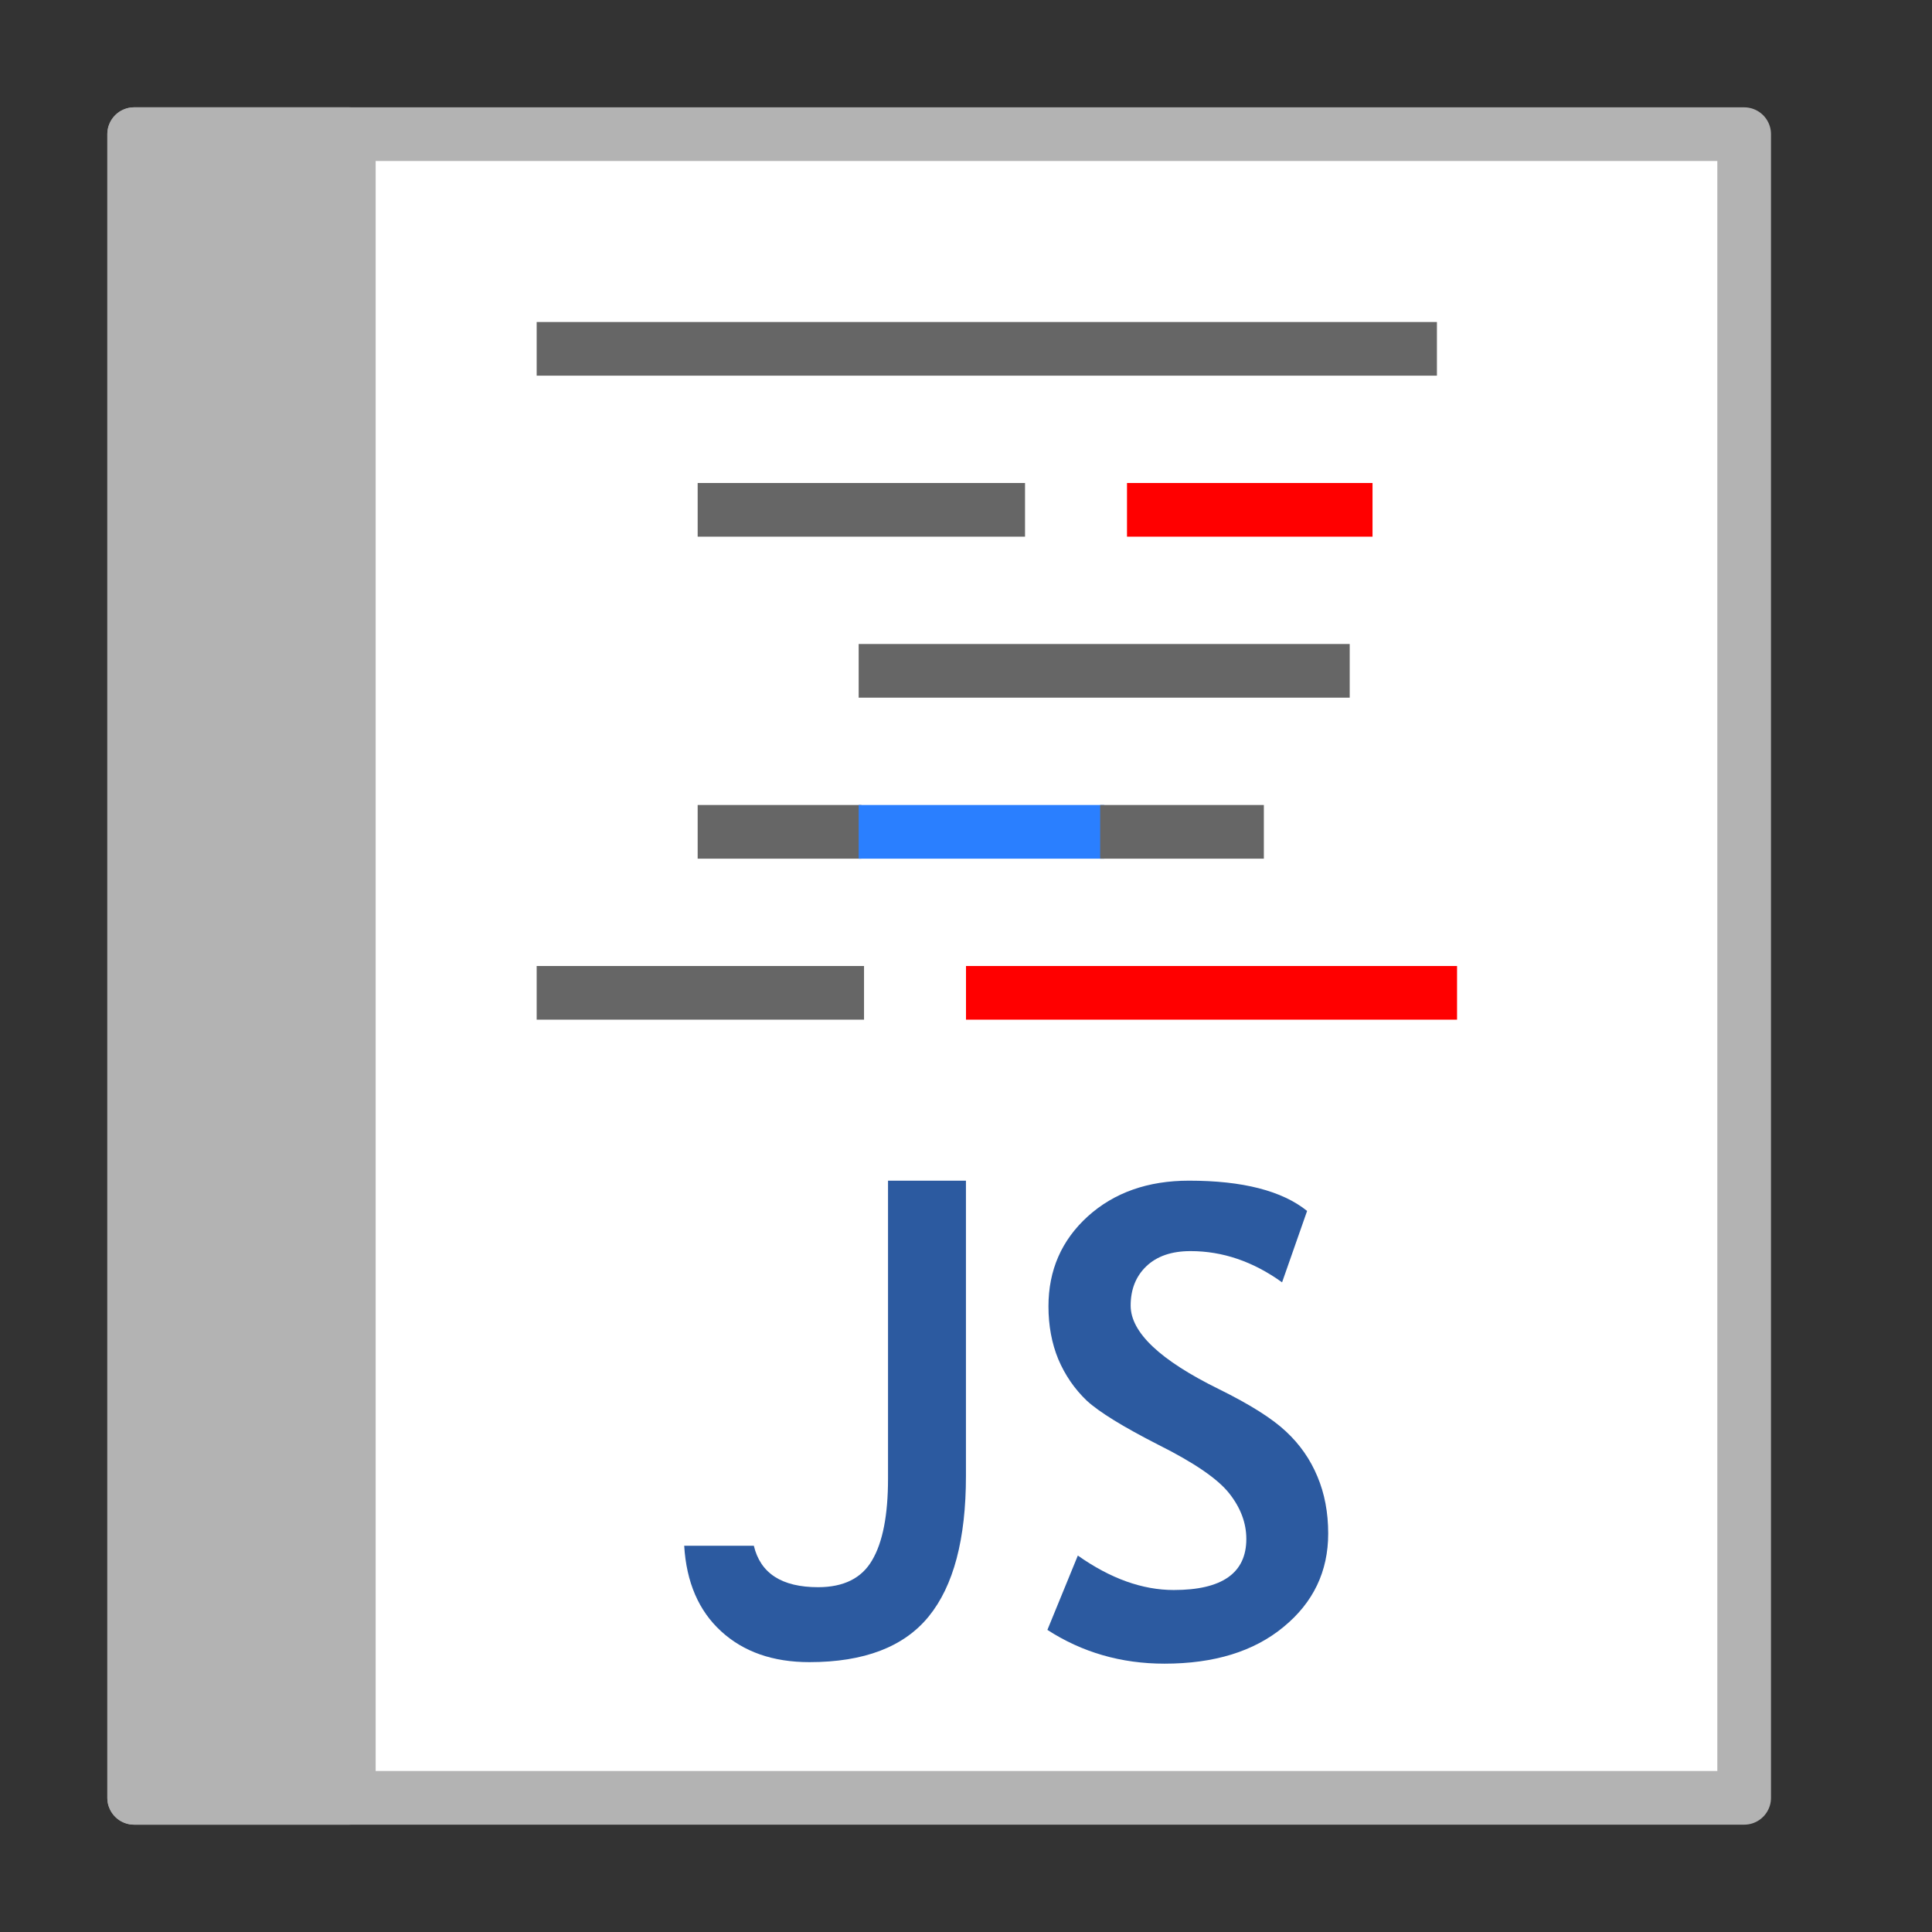 <?xml version="1.0" encoding="UTF-8" standalone="no"?>
<!-- Created with Inkscape (http://www.inkscape.org/) -->

<svg
   xmlns:dc="http://purl.org/dc/elements/1.1/"
   xmlns:cc="http://creativecommons.org/ns#"
   xmlns:rdf="http://www.w3.org/1999/02/22-rdf-syntax-ns#"
   xmlns:svg="http://www.w3.org/2000/svg"
   xmlns="http://www.w3.org/2000/svg"
   xmlns:sodipodi="http://sodipodi.sourceforge.net/DTD/sodipodi-0.dtd"
   xmlns:inkscape="http://www.inkscape.org/namespaces/inkscape"
   width="36"
   height="36"
   viewBox="0 0 36 36"
   id="svg4225"
   version="1.1"
   inkscape:version="0.92.2 (5c3e80d, 2017-08-06)"
   sodipodi:docname="tsynjscriptsyn_150.svg"
   inkscape:export-filename="tsynjscriptsyn_150.png"
   inkscape:export-xdpi="96"
   inkscape:export-ydpi="96">
  <rect x="0" y="0" width="36" height="36" fill="#333333" stroke="none"/>
  <defs
     id="defs4227" />
  <sodipodi:namedview
     id="base"
     pagecolor="#ffffff"
     bordercolor="#666666"
     borderopacity="1.0"
     inkscape:pageopacity="0.0"
     inkscape:pageshadow="2"
     inkscape:zoom="20.771251"
     inkscape:cx="16.838137"
     inkscape:cy="17.601658"
     inkscape:document-units="px"
     inkscape:current-layer="text832-5"
     showgrid="true"
     inkscape:snap-bbox="true"
     inkscape:bbox-paths="true"
     inkscape:bbox-nodes="true"
     inkscape:snap-bbox-edge-midpoints="true"
     inkscape:snap-bbox-midpoints="true"
     inkscape:object-paths="true"
     inkscape:snap-intersection-paths="true"
     inkscape:object-nodes="true"
     inkscape:snap-smooth-nodes="true"
     inkscape:snap-midpoints="true"
     inkscape:snap-object-midpoints="true"
     inkscape:snap-center="true"
     units="px"
     inkscape:window-width="1920"
     inkscape:window-height="1137"
     inkscape:window-x="-8"
     inkscape:window-y="-8"
     inkscape:window-maximized="1"
     showguides="true"
     inkscape:guide-bbox="true"
     inkscape:snap-grids="true">
    <inkscape:grid
       type="xygrid"
       id="grid4241"
       spacingx="0.5"
       spacingy="0.5"
       empspacing="2" />
  </sodipodi:namedview>
  <g
     inkscape:label="Ebene 1"
     inkscape:groupmode="layer"
     id="layer1"
     transform="translate(0,-1016.362)">
    <g
       id="g853">
      <rect
         y="1018.862"
         x="2.5"
         height="31"
         width="30"
         id="rect894"
         style="opacity:1;fill:#ffffff;fill-opacity:1;fill-rule:evenodd;stroke:#b3b3b3;stroke-width:1;stroke-linecap:square;stroke-linejoin:round;stroke-miterlimit:4;stroke-dasharray:none;stroke-dashoffset:0;stroke-opacity:1;paint-order:normal" />
      <rect
         y="1018.862"
         x="2.5"
         height="31"
         width="4"
         id="rect896"
         style="opacity:1;fill:#b3b3b3;fill-opacity:1;fill-rule:evenodd;stroke:#b3b3b3;stroke-width:1;stroke-linecap:square;stroke-linejoin:round;stroke-miterlimit:4;stroke-dasharray:none;stroke-dashoffset:0;stroke-opacity:1;paint-order:normal" />
    </g>
    <g
       id="g849">
      <path
         inkscape:connector-curvature="0"
         id="path874"
         d="M 10,1022.862 H 26.775"
         style="fill:none;fill-rule:evenodd;stroke:#666666;stroke-width:1px;stroke-linecap:butt;stroke-linejoin:miter;stroke-opacity:1" />
      <path
         style="fill:none;fill-rule:evenodd;stroke:#666666;stroke-width:1px;stroke-linecap:butt;stroke-linejoin:miter;stroke-opacity:1"
         d="m 13,1025.862 h 6.1"
         id="path876"
         inkscape:connector-curvature="0" />
      <path
         inkscape:connector-curvature="0"
         id="path878"
         d="m 16,1028.862 h 9.15"
         style="fill:none;fill-rule:evenodd;stroke:#666666;stroke-width:1px;stroke-linecap:butt;stroke-linejoin:miter;stroke-opacity:1" />
      <path
         style="fill:none;fill-rule:evenodd;stroke:#666666;stroke-width:1px;stroke-linecap:butt;stroke-linejoin:miter;stroke-opacity:1"
         d="m 13,1031.862 h 3.05"
         id="path880"
         inkscape:connector-curvature="0" />
      <path
         inkscape:connector-curvature="0"
         id="path882"
         d="m 10,1034.862 h 6.1"
         style="fill:none;fill-rule:evenodd;stroke:#666666;stroke-width:1px;stroke-linecap:butt;stroke-linejoin:miter;stroke-opacity:1" />
      <path
         inkscape:connector-curvature="0"
         id="path884"
         d="m 21,1025.862 h 4.575"
         style="fill:none;fill-rule:evenodd;stroke:#ff0000;stroke-width:1px;stroke-linecap:butt;stroke-linejoin:miter;stroke-opacity:1" />
      <path
         style="fill:none;fill-rule:evenodd;stroke:#ff0000;stroke-width:1px;stroke-linecap:butt;stroke-linejoin:miter;stroke-opacity:1"
         d="m 18,1034.862 h 9.15"
         id="path886"
         inkscape:connector-curvature="0" />
      <path
         style="fill:none;fill-rule:evenodd;stroke:#2a7fff;stroke-width:1px;stroke-linecap:butt;stroke-linejoin:miter;stroke-opacity:1"
         d="m 16,1031.862 h 4.575"
         id="path890"
         inkscape:connector-curvature="0" />
      <path
         style="fill:none;fill-rule:evenodd;stroke:#666666;stroke-width:1px;stroke-linecap:butt;stroke-linejoin:miter;stroke-opacity:1"
         d="m 20.5,1031.862 h 3.05"
         id="path892"
         inkscape:connector-curvature="0" />
    </g>
    <g
       aria-label="C++"
       style="font-style:normal;font-variant:normal;font-weight:bold;font-stretch:normal;font-size:8px;line-height:25px;font-family:'Trebuchet MS';-inkscape-font-specification:'Trebuchet MS Bold';letter-spacing:0px;word-spacing:0px;fill:#2c5aa0;fill-opacity:1;stroke:none;stroke-width:0.667px;stroke-linecap:butt;stroke-linejoin:miter;stroke-opacity:1"
       id="text832"
       transform="matrix(1.5,0,0,1.5,-1.291,-526.681)">
      <g
         aria-label="FPC"
         style="font-style:normal;font-variant:normal;font-weight:bold;font-stretch:normal;font-size:8px;line-height:25px;font-family:'Trebuchet MS';-inkscape-font-specification:'Trebuchet MS Bold';letter-spacing:0px;word-spacing:0px;fill:#2c5aa0;fill-opacity:1;stroke:none;stroke-width:0.667px;stroke-linecap:butt;stroke-linejoin:miter;stroke-opacity:1"
         id="text836"
         transform="translate(0.527)">
        <g
           aria-label="INI"
           style="font-style:normal;font-variant:normal;font-weight:bold;font-stretch:normal;font-size:8px;line-height:25px;font-family:'Trebuchet MS';-inkscape-font-specification:'Trebuchet MS Bold';letter-spacing:0px;word-spacing:0px;fill:#2c5aa0;fill-opacity:1;stroke:none;stroke-width:0.667px;stroke-linecap:butt;stroke-linejoin:miter;stroke-opacity:1"
           id="text832-5"
           transform="translate(1)">
          <g
             aria-label="INI"
             style="font-style:normal;font-variant:normal;font-weight:bold;font-stretch:normal;font-size:8px;line-height:25px;font-family:'Trebuchet MS';-inkscape-font-specification:'Trebuchet MS Bold';letter-spacing:0px;word-spacing:0px;fill:#2c5aa0;fill-opacity:1;stroke:none;stroke-width:0.667px;stroke-linecap:butt;stroke-linejoin:miter;stroke-opacity:1"
             id="text832-8"
             transform="translate(-0.667)">
            <g
               aria-label="JS"
               style="font-style:normal;font-variant:normal;font-weight:bold;font-stretch:normal;font-size:8px;line-height:25px;font-family:'Trebuchet MS';-inkscape-font-specification:'Trebuchet MS Bold';letter-spacing:0px;word-spacing:0px;fill:#2c5aa0;fill-opacity:1;stroke:none;stroke-width:0.667px;stroke-linecap:butt;stroke-linejoin:miter;stroke-opacity:1"
               id="text833">
              <path
                 d="m 8.5,1047.897 h 0.865 q 0.123,0.515 0.798,0.515 0.477,0 0.671,-0.334 0.198,-0.334 0.198,-1.015 v -3.701 H 12 v 3.669 q 0,1.176 -0.462,1.744 -0.462,0.568 -1.483,0.568 -0.678,0 -1.096,-0.383 Q 8.541,1048.578 8.5,1047.897 Z"
                 style="stroke-width:0.667px"
                 id="path835"
                 inkscape:connector-curvature="0" />
              <path
                 d="m 13.012,1048.942 0.378,-0.923 q 0.606,0.428 1.192,0.428 0.901,0 0.901,-0.634 0,-0.297 -0.212,-0.566 -0.212,-0.269 -0.877,-0.602 -0.661,-0.337 -0.893,-0.55 -0.228,-0.218 -0.354,-0.515 -0.122,-0.297 -0.122,-0.657 0,-0.673 0.488,-1.117 0.492,-0.444 1.258,-0.444 0.999,0 1.467,0.376 l -0.311,0.887 q -0.539,-0.388 -1.137,-0.388 -0.354,0 -0.551,0.19 -0.193,0.186 -0.193,0.487 0,0.499 1.097,1.038 0.578,0.285 0.834,0.527 0.256,0.238 0.389,0.558 0.134,0.317 0.134,0.709 0,0.705 -0.555,1.16 -0.551,0.456 -1.479,0.456 -0.806,0 -1.455,-0.42 z"
                 style="stroke-width:0.667px"
                 id="path837"
                 inkscape:connector-curvature="0" />
            </g>
          </g>
        </g>
      </g>
    </g>
  </g>
</svg>
